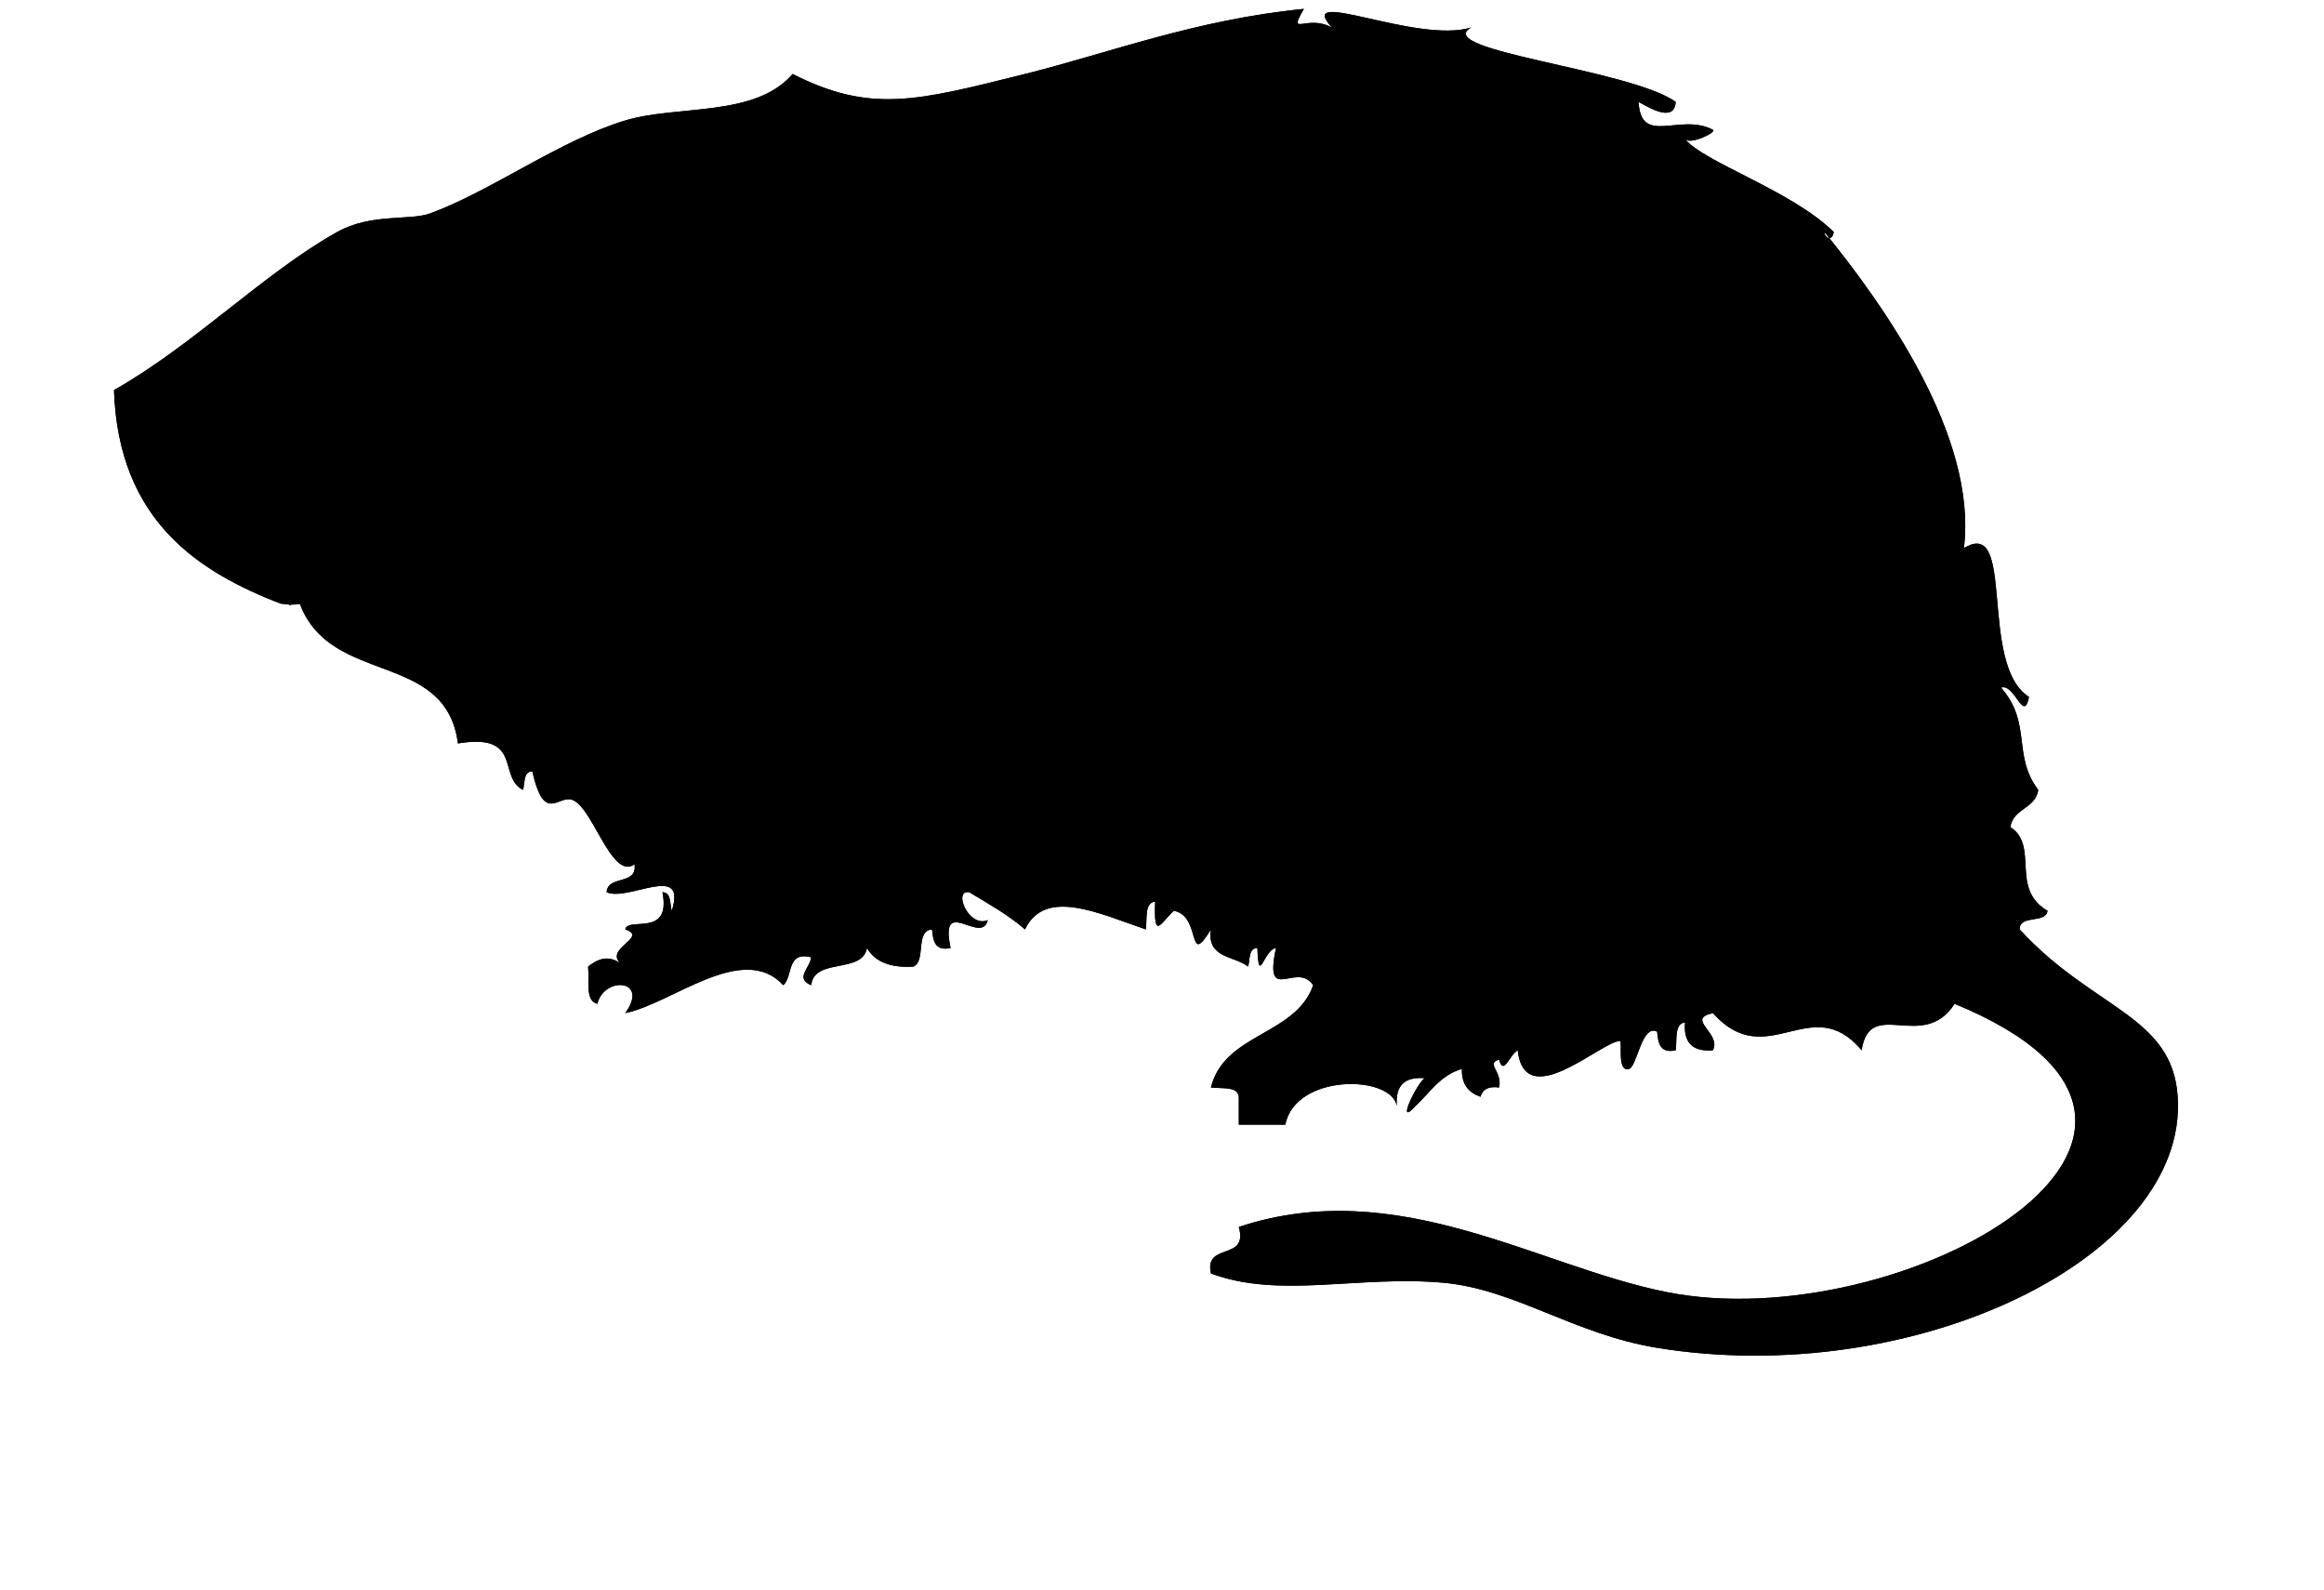 <svg xmlns="http://www.w3.org/2000/svg" width="250" height="170.992" viewBox="0 0 250 170.992"><g fill-rule="evenodd"><path d="M143.262 2.955c-4.033-4.519 9.135 1.8 15 0-4.332 2.491 17.086 4.486 22 8-.15 2.487-3.387.292-4 0 .271 4.804 4.43 1.131 8 3 .48.251-2.463 1.668-3 1 1.994 2.479 11.572 5.589 16 10-.189 1.135-1.002.555-1 0 6.307 7.766 16.484 21.952 15 34 5.66-3.474 1.506 12.485 7 16-.559 2.896-1.559-1.534-3-1 3.365 3.86 1.156 7.205 4 11-.293 2.039-2.705 1.961-3 4 3.129 2.006-.076 6.639 4 9-.227 1.44-2.984.349-3 2 7.873 8.594 16.428 9.22 17 18 1.131 17.37-28.523 31.487-56 27-8.959-1.463-15.297-6.304-23-7-9.094-.822-17.629 1.766-25-1-.75-3.417 4.063-1.271 3-5 17.104-5.663 32.082 4.221 46 7 25.195 5.03 64.629-17.159 31-31-3.387 5.285-9.125-.816-10 5-5.418-6.468-10.154 2.541-16-4-2.994.658.957 2.138 0 4-2.182.182-3.182-.818-3-3-1.172.161-.844 1.823-1 3-1.701.367-1.887-.78-2-2-1.625-.871-2.174 3.74-3 4-1.383.436-.695-3.006-1-3-2.004.037-10.225 7.849-11 1-.934.566-1.514 2.78-2 1-1.484.437.395 1.279 0 3-1.162-.163-1.779.221-2 1-1.23-.437-2.053-1.279-2-3-2.322.678-3.445 2.554-5 4-2.17 2.392.123-2.422 1-3-2.182-.182-3.182.818-3 3-.559-3.359-10.883-3.539-12 2h-5v-3c-.16-1.172-1.823-.844-3-1 1.461-5.873 9.102-5.566 11-11-1.771-2.631-5.328 2.231-4-4-1.342.202-1.861 4.153-2 0-.973.027-.775 1.224-1 2-1.484-1.181-4.468-.865-4-4-2.621 4.319-.958-1.499-4-2-1.483 1.408-2.15 3.192-2-1-1.172.161-.844 1.823-1 3-5.038-1.709-10.835-4.521-13 0-1.783-1.551-3.917-2.749-6-4-1.788-.296-.063 3.88 2 3-.674 2.766-5.247-2.784-4 3-1.701.367-1.887-.78-2-2-1.85.15-.614 3.387-2 4-2.483.15-4.15-.517-5-2-.507 2.826-5.672.994-6 4-1.781-.733-.144-1.818 0-3-2.689-.688-1.933 2.067-3 3-4.365-4.724-11.974 1.99-17 3 2.645-3.676-2.294-3.976-3-1-1.357-.31-.83-2.504-1-4 1.479-1.158 2.521-1.158 4 0-3.042-1.763 2.729-3.097 0-4 .243-1.408 4.977.929 4-4 .973.027.776 1.224 1 2 1.704-5.262-4.714-.939-7-2 .111-1.889 3.306-.694 3-3-2.588 1.837-4.644-6.848-7-7-1.419-.092-2.807 2.31-4-3-.973.027-.776 1.224-1 2-2.755-1.395.03-6.168-7-5-1.289-10.031-13.659-6.146-17-15-1.172.161-1.015-1.016-1.172.161 1.172-.161-3.276-1.172-.828-.161-8.76-3.396-17.519-8.823-18-23 8.636-4.896 16.166-12.625 24-17 3.663-2.046 7.809-1.202 10-2 6.479-2.359 14.05-7.907 21-10 5.621-1.693 13.986-.313 18-5 8.425 4.272 13.365 2.897 25 0 9.067-2.258 18.327-5.841 30-7-1.807 3.13.306.515 3 2z"/><path d="M140.262.955c-11.673 1.159-20.933 4.742-30 7-11.635 2.897-16.575 4.272-25 0-4.014 4.688-12.379 3.307-18 5-6.95 2.093-14.521 7.641-21 10-2.191.798-6.337-.046-10 2-7.834 4.375-15.364 12.104-24 17 .481 14.177 9.24 19.604 18 23 1.119.071.828.161 2 0 3.341 8.854 15.711 4.969 17 15 7.03-1.168 4.245 3.605 7 5 .224-.776.027-1.973 1-2 1.193 5.31 2.581 2.908 4 3 2.356.152 4.412 8.837 7 7 .306 2.306-2.889 1.111-3 3 2.286 1.061 8.704-3.262 7 2-.224-.776-.027-1.973-1-2 .977 4.929-3.757 2.592-4 4 2.729.903-3.042 2.237 0 4-1.479-1.158-2.521-1.158-4 0 .17 1.496-.357 3.69 1 4 .706-2.976 5.645-2.676 3 1 5.026-1.01 12.635-7.724 17-3 1.067-.933.311-3.688 3-3-.144 1.182-1.781 2.267 0 3 .328-3.006 5.493-1.174 6-4 .85 1.483 2.517 2.15 5 2 1.386-.613.15-3.85 2-4 .113 1.22.299 2.367 2 2-1.247-5.784 3.326-.234 4-3-2.063.88-3.788-3.296-2-3 2.083 1.251 4.217 2.449 6 4 2.165-4.521 7.962-1.709 13 0 .156-1.177-.172-2.839 1-3-.15 4.192.517 2.408 2 1 3.042.501 1.379 6.319 4 2-.468 3.135 2.516 2.819 4 4 .225-.776.027-1.973 1-2 .139 4.153.658.202 2 0-1.328 6.231 2.229 1.369 4 4-1.898 5.434-9.539 5.127-11 11 1.177.156 2.84-.172 3 1v3h5c1.117-5.539 11.441-5.359 12-2-.182-2.182.818-3.182 3-3-.877.578-3.17 5.392-1 3 1.555-1.446 2.678-3.322 5-4-.053 1.721.77 2.563 2 3 .221-.779.838-1.163 2-1 .395-1.721-1.484-2.563 0-3 .486 1.78 1.066-.434 2-1 .775 6.849 8.996-.963 11-1 .305-.006-.383 3.436 1 3 .826-.26 1.375-4.871 3-4 .113 1.22.299 2.367 2 2 .156-1.177-.172-2.839 1-3-.182 2.182.818 3.182 3 3 .957-1.862-2.994-3.342 0-4 5.846 6.541 10.582-2.468 16 4 .875-5.816 6.613.285 10-5 33.629 13.841-5.805 36.03-31 31-13.918-2.779-28.896-12.663-46-7 1.063 3.729-3.75 1.583-3 5 7.371 2.766 15.906.178 25 1 7.703.696 14.041 5.537 23 7 27.477 4.487 57.131-9.63 56-27-.572-8.78-9.127-9.406-17-18 .016-1.651 2.773-.56 3-2-4.076-2.361-.871-6.994-4-9 .295-2.039 2.707-1.961 3-4-2.844-3.795-.635-7.14-4-11 1.441-.534 2.441 3.896 3 1-5.494-3.515-1.34-19.474-7-16 1.484-12.048-8.693-26.234-15-34-.002.555.811 1.135 1 0-4.428-4.411-14.006-7.521-16-10 .537.668 3.48-.749 3-1-3.57-1.869-7.729 1.804-8-3 .613.292 3.85 2.487 4 0-4.914-3.514-26.332-5.509-22-8-5.865 1.8-19.033-4.519-15 0-2.694-1.485-4.807 1.13-3-2z"/></g></svg>